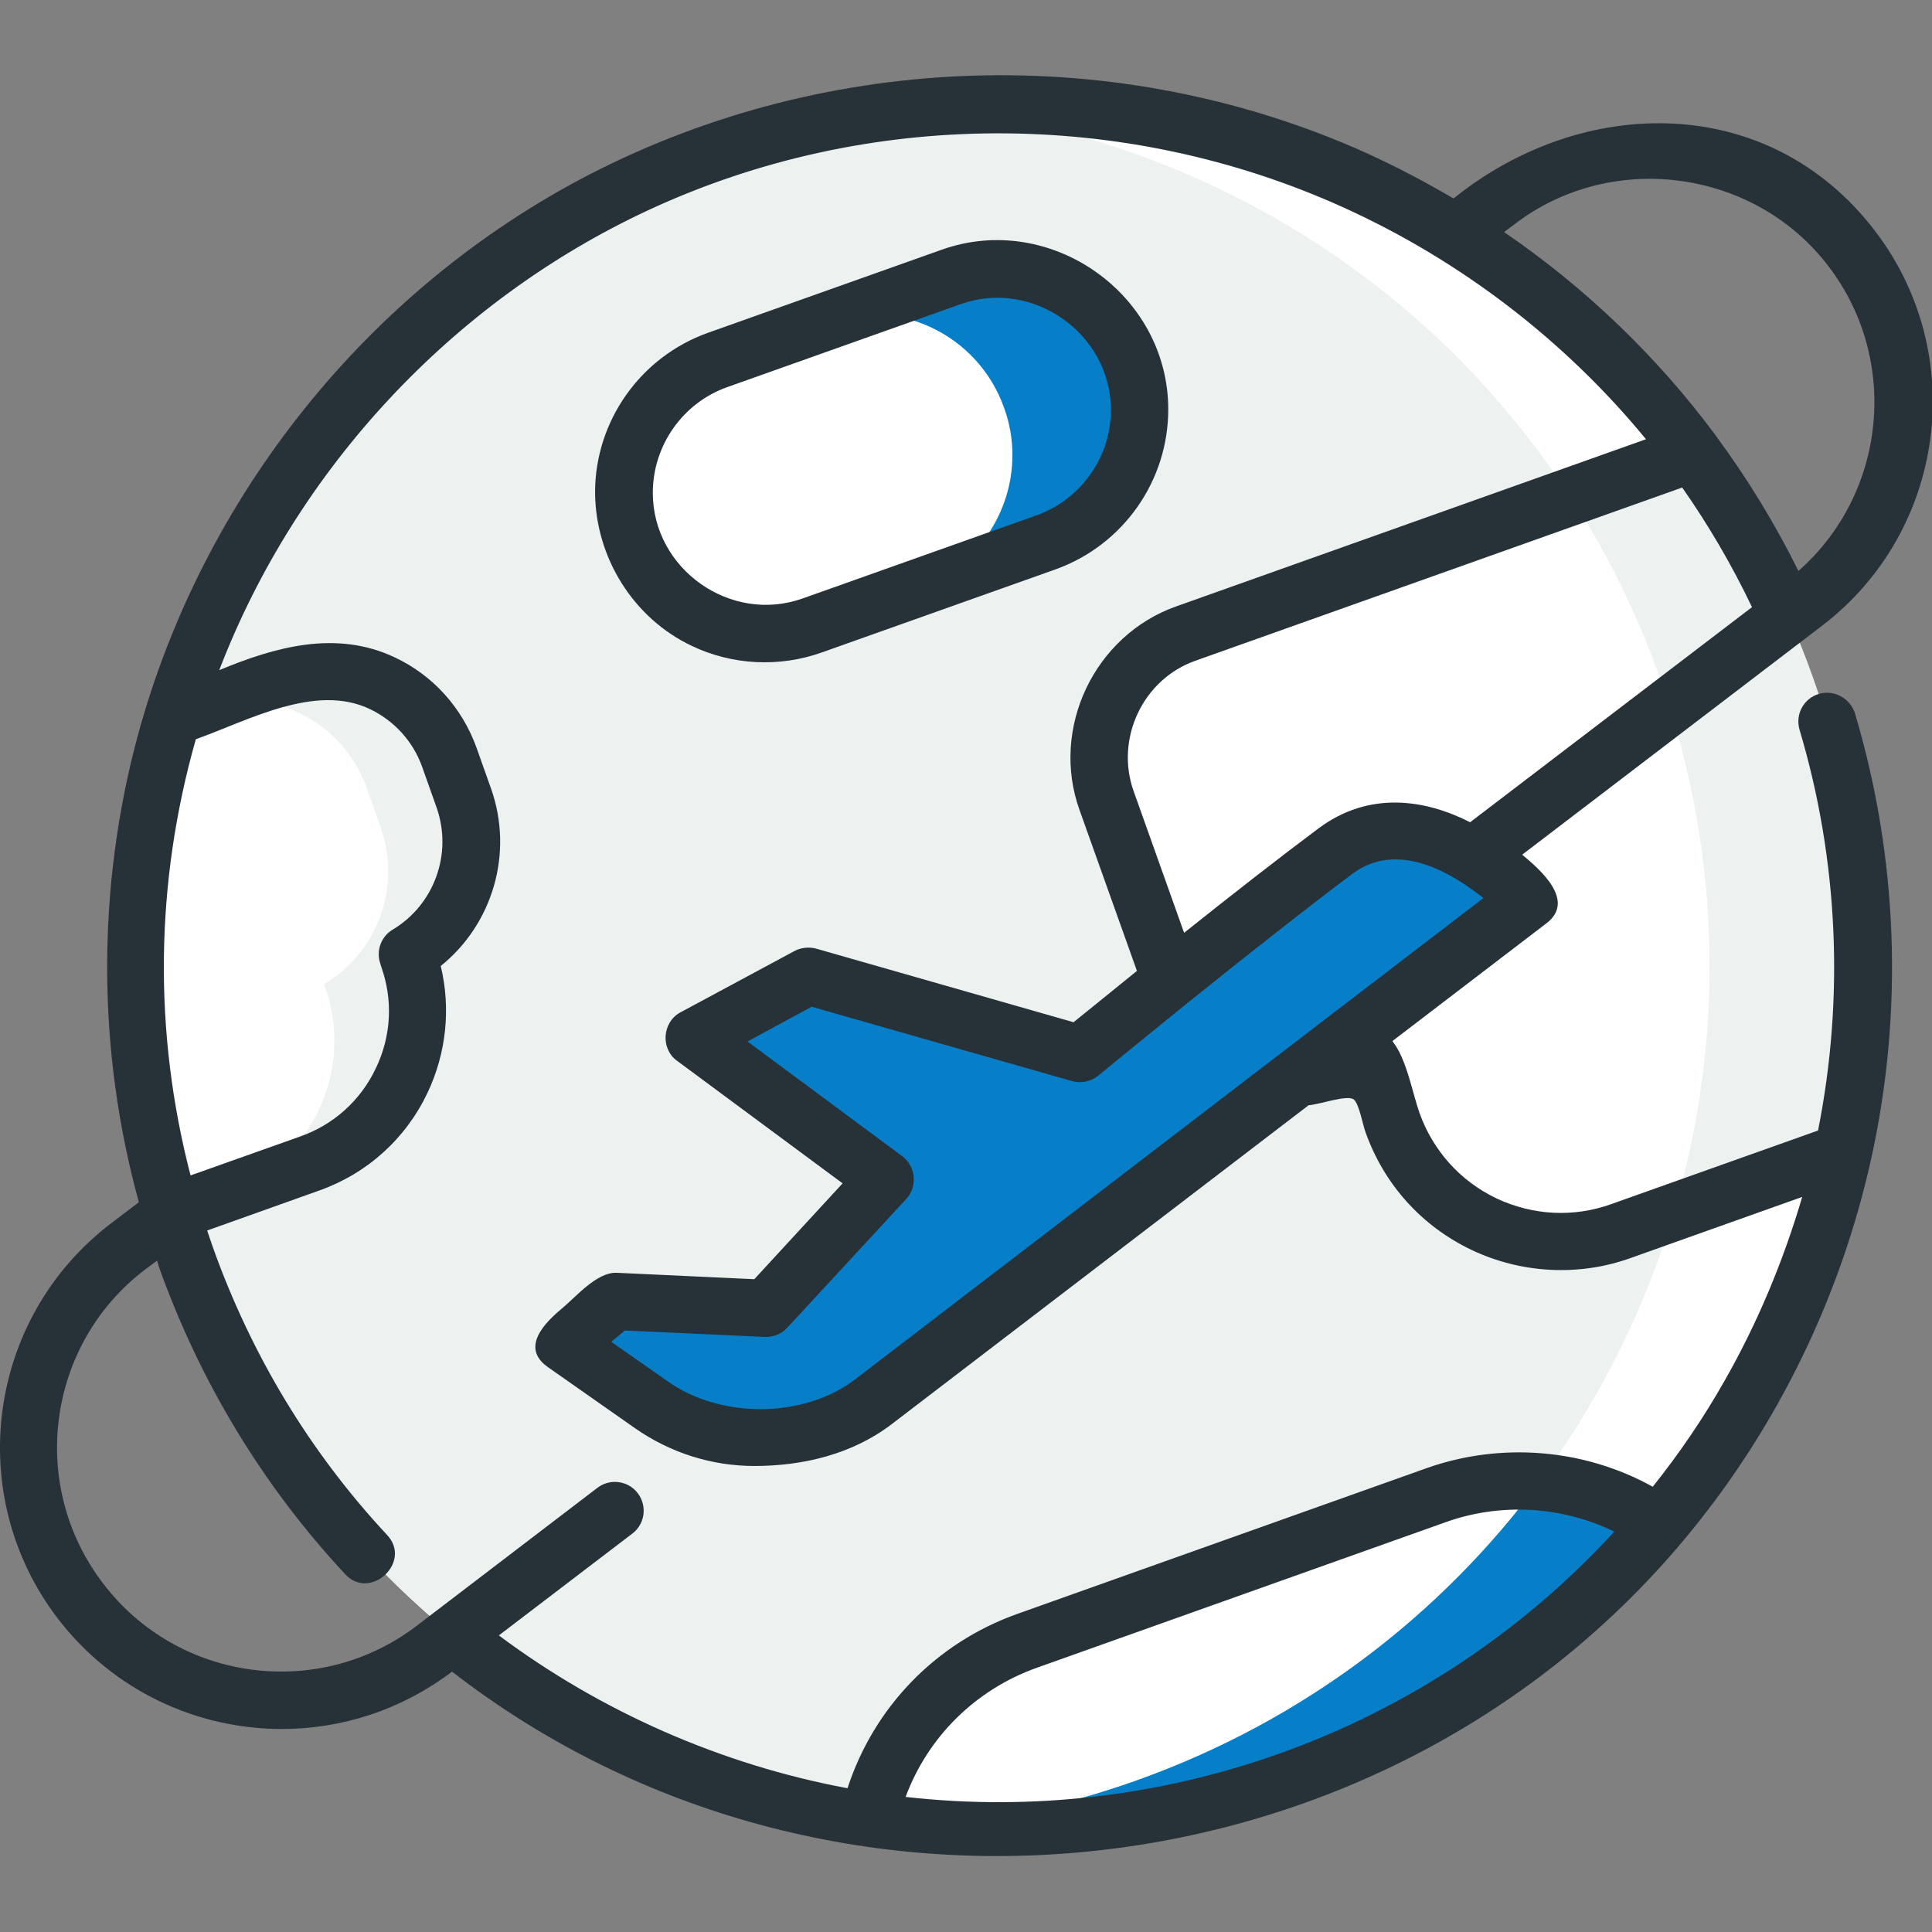 <?xml version="1.0" encoding="utf-8"?>
<!-- Generator: Adobe Illustrator 24.0.2, SVG Export Plug-In . SVG Version: 6.00 Build 0)  -->
<svg version="1.1" id="Layer_1" xmlns:svgjs="http://svgjs.com/svgjs"
	 xmlns="http://www.w3.org/2000/svg" xmlns:xlink="http://www.w3.org/1999/xlink" x="0px" y="0px" viewBox="0 0 512 512"
	 style="enable-background:new 0 0 512 512;" xml:space="preserve">
<rect x="0" y="0" width="512" height="512" fill="#808080" stroke="none"/>
<style type="text/css">
	.st0{fill:#FFFFFF;}
	.st1{fill:#EDF1F0;}
	.st2{fill:#067FC8;}
	.st3{fill:#273238;}
</style>
<g>
	<g>
		<g>
			<path class="st0" d="M488.4,305.3c-5,22.6-13.3,44.2-24.7,64.2c-6.9,12.1-14.9,23.7-24,34.4c-25.2,29.9-58.5,53.8-98.1,67.9
				c-24,8.6-48.5,12.8-72.6,13.3c-8.2,0.2-16.3-0.1-24.4-0.9c-4.8-0.4-9.6-1-14.4-1.7c-33.4-5.2-65.2-17.7-93.1-36.4
				c-39.2-26.4-70.7-65.1-87.7-113c-17.1-48-17.2-97.8-3.5-143C66.2,123,117,66.1,188.1,40.8c18.7-6.6,37.6-10.7,56.4-12.4
				c79.3-7.1,157,27.9,204.2,91.6c13.2,17.7,23.9,37.7,31.7,59.6C495.3,221.5,497.3,264.9,488.4,305.3z"/>
			<path class="st1" d="M447.7,305.3c-5,22.6-13.3,44.2-24.7,64.2c-26.2,46-68.3,83.2-122.1,102.3c-18.6,6.6-37.6,10.7-56.4,12.4
				c-38.6-3.5-75.6-16.8-107.5-38.2c-39.2-26.4-70.7-65.1-87.7-113c-17.1-47.9-17.2-97.8-3.5-143C66.2,123,117,66.1,188.1,40.8
				c18.7-6.6,37.6-10.7,56.4-12.4C309,34.2,369,67.3,408,120c13.1,17.7,23.9,37.7,31.7,59.6C454.7,221.5,456.6,264.9,447.7,305.3
				L447.7,305.3z"/>
			<path class="st1" d="M488.4,305.3l-44.8,15.9l-14.1,5c-24.7,8.8-51.8-4.1-60.5-28.7l-6-16.9l-7.5,2.7c-18,6.4-37.8-3-44.3-21
				l-17.9-50.3c-6.4-18,3-37.8,21-44.3l101.8-36.3l32.6-11.6c13.1,17.7,23.9,37.7,31.7,59.6C495.3,221.5,497.3,264.9,488.4,305.3z"
				/>
			<path class="st0" d="M447.7,305.3c-1.2,5.4-2.6,10.7-4.1,15.9l-14.1,5c-24.7,8.8-51.8-4.1-60.5-28.7l-6-16.9l-7.5,2.7
				c-18,6.4-37.8-3-44.3-21l-17.9-50.3c-6.4-18,3-37.8,21-44.3l101.8-36.3c9.6,14.7,17.5,30.7,23.7,48
				C454.7,221.5,456.6,264.9,447.7,305.3z"/>
			<path class="st1" d="M108,252.9l0.2,0.6c8,22.3-3.7,46.9-26,54.9L60,316.3l-14.5,5.2c-13.2-44.3-12.3-89.7,0.3-131.3
				c0,0,0-0.1,0-0.1l6.9-2.5h0l22.1-7.9c18-6.4,37.9,3,44.3,21l3.8,10.7C128.6,227.4,122,244.7,108,252.9L108,252.9z"/>
			<path class="st0" d="M85.9,260.8l0.2,0.6c8,22.3-3.7,46.9-26,54.9l-14.5,5.2c-13.2-44.3-12.3-89.7,0.3-131.3c0,0,0-0.1,0-0.1
				l6.9-2.5h0c18-6.4,37.8,3,44.3,21l3.8,10.7C106.5,235.2,99.9,252.5,85.9,260.8z"/>
			<path class="st2" d="M302,108.6c0,15.4-9.5,29.8-24.8,35.2l-33.5,11.9c-0.1,0-0.1,0.1-0.2,0.1l-28.2,10
				c-19.4,6.9-40.8-3.2-47.7-22.7c-1.5-4.1-2.2-8.4-2.2-12.5c0-15.4,9.5-29.7,24.8-35.2l28.2-10l33.7-12
				c19.4-6.9,40.8,3.2,47.7,22.7C301.3,100.2,302,104.4,302,108.6L302,108.6z"/>
			<path class="st0" d="M268.3,120.6c0,15.3-9.5,29.6-24.6,35.1c-0.1,0-0.1,0.1-0.2,0.1l-28.2,10c-19.4,6.9-40.8-3.2-47.7-22.7
				c-1.5-4.1-2.2-8.4-2.2-12.5c0-15.4,9.5-29.7,24.8-35.2l28.2-10c19.4-6.9,40.8,3.2,47.7,22.7C267.6,112.2,268.3,116.4,268.3,120.6
				L268.3,120.6z"/>
			<path class="st2" d="M439.7,404c-25.2,29.9-58.5,53.8-98.1,67.9c-24,8.6-48.5,12.8-72.6,13.3c-8.2,0.2-16.3-0.1-24.4-0.9
				c-1.3-0.1-2.7-0.3-4-0.4c-3.5-0.4-6.9-0.8-10.4-1.3c4.7-21.3,19.9-39.8,42-47.7l49.4-17.6l59.1-21c9.1-3.2,18.4-4.3,27.4-3.6
				C419.4,393.6,430.3,397.6,439.7,404L439.7,404z"/>
			<path class="st0" d="M408,392.7c-26.1,35.3-62.6,63.4-107,79.2c-18.6,6.6-37.6,10.7-56.4,12.4c-1.3-0.1-2.7-0.3-4-0.4
				c-3.5-0.4-6.9-0.8-10.4-1.3c4.7-21.3,19.9-39.8,42-47.7l49.4-17.6l59.1-21C389.7,393,399,391.9,408,392.7L408,392.7z"/>
			<path class="st2" d="M231.5,371.5L405,238.8c0,0-27.4-30.6-50.9-13.2c-23.5,17.3-67.9,53.8-67.9,53.8l-72-20.6L183.9,275
				l50.7,37.5l-31.6,34.2l-40.1-1.9l-13.5,11.2l23.1,16.2c9.4,6.6,21,9.6,32.4,8.3l4.9-0.5C217.7,379.3,225.2,376.3,231.5,371.5z"/>
		</g>
		<g>
			<path class="st3" d="M482,183.9c-4,1.2-6.3,5.4-5.1,9.5c10.3,34.5,11.9,71.1,4.9,106.2l-54.8,19.5c-10,3.6-20.8,3-30.4-1.5
				c-9.6-4.6-16.8-12.6-20.4-22.6c-2-5.7-3.4-14.3-7.2-19.1l40.8-31.2c7.9-6-1.6-14.2-6.4-18.2l79.5-60.7c32.7-25,39-71.9,14-104.6
				c-28.2-36.9-77.6-36.1-111.7-8.6c-7.5-4.4-15.3-8.5-23.2-12.1c-65.5-29.4-142.1-27.1-205.9,5.8C97.4,76.7,53.7,131.6,36.5,195
				c-10.9,40.4-10.8,83.3,0.3,123.6l-7.5,5.7c-32.7,25-39,71.9-14,104.6c14.7,19.2,36.9,29.3,59.4,29.3c15.8,0,31.6-5,45.1-15.2
				c99.9,77.5,248,61.1,328.1-36.9c23.5-28.7,40-62.9,48-99.1c8.6-38.9,7.1-79.7-4.3-117.9C490.3,185,486,182.7,482,183.9L482,183.9
				z M226.8,365.4C213.1,376,191,376,177,366.1L162,355.6l3.6-3l37.1,1.7c2.2,0.1,4.4-0.8,5.9-2.4l31.6-34.2c3-3.3,2.5-8.6-1.1-11.3
				L198.1,276l17-9.2l69,19.7c2.4,0.7,5,0.1,6.9-1.4c0.2-0.2,10.5-8.6,23.7-19.3c0,0,0,0,0,0c14.3-11.5,31.9-25.4,43.8-34.3
				c12-8.9,26.5,0,34.6,6.5L226.8,365.4z M349.6,219.4c-9.8,7.3-23.4,17.9-35.8,27.8l-13.4-37.6c-4.9-13.9,2.5-29.6,16.4-34.5
				l129-45.9c7,10,13.2,20.6,18.5,31.7l-74.7,57C377.6,211.8,362.9,209.6,349.6,219.4L349.6,219.4z M401.4,59.4
				c25.7-19.7,63.6-14.6,83.2,11.2c19,24.9,15.2,60.3-8,80.7c-6.2-12.5-13.5-24.5-21.8-35.7c-0.1-0.1-0.1-0.2-0.2-0.3
				c-15.5-20.9-34.5-39.1-56-53.8L401.4,59.4z M100.8,255.4l0.2,0.7c3.2,8.9,2.7,18.5-1.4,27c-4,8.5-11.2,15-20.1,18.1l-29,10.3
				c-9.9-38.1-9.4-77.6,1.4-115.6c13.8-4.9,31.6-14.9,46.1-8c6.5,3.1,11.5,8.6,13.9,15.4l3.8,10.7c4.3,12.2-0.6,25.8-11.7,32.4
				C101,248.2,99.6,252,100.8,255.4z M339.1,464.7C307.4,476,273.4,480,240,476.2c5.9-15.9,18.5-28.4,34.7-34.2l108.4-38.6
				c14.5-5.2,30.8-4.3,44.7,2.5C403.6,432.3,373.1,452.6,339.1,464.7z M457.1,365.8c-5.6,9.9-12,19.3-19.1,28.2
				c-18.2-10.1-40.3-11.9-60-4.9l-108.4,38.6c-21.6,7.7-38,24.7-45,46.2c-33.3-6.2-65.2-20.2-92.4-40.5l35.4-27
				c3.3-2.5,4-7.3,1.4-10.7c-2.5-3.3-7.3-4-10.7-1.4l-47.8,36.5c-26,19.9-63.4,14.9-83.2-11.2c-19.9-26-14.9-63.4,11.2-83.2l3.1-2.3
				c0.2,0.5,0.4,1.1,0.5,1.6c10.9,30.5,27.5,58,49.4,81.5c6.6,7.1,17.8-3.2,11.1-10.4c-20.5-22-36-47.7-46.2-76.3
				c-0.5-1.5-1-2.9-1.5-4.4l29.7-10.6c12.7-4.5,22.9-13.7,28.7-25.9c5-10.6,6.2-22.4,3.5-33.6c13.8-11.1,19.4-30,13.3-47.1
				l-3.8-10.7c-3.8-10.6-11.5-19.2-21.7-24c-15.5-7.3-31.6-2.8-46.5,3.4C78.6,124.2,120,79.8,171.8,55.7
				c58.1-27,126.2-27.1,184.5-0.6c30.8,14,58.4,35.1,79.9,61.3l-124.5,44.3c-21.7,7.7-33.4,32.3-25.6,54l15.2,42.6
				c-7.3,5.9-13.3,10.8-16.8,13.6l-68.2-19.5c-1.9-0.5-4-0.3-5.7,0.6l-30.3,16.3c-4.8,2.6-5.3,9.6-0.9,12.8l43.9,32.5L199.9,339
				l-36.5-1.7c-5.2-0.2-10.7,6.3-14.4,9.4c-4.6,3.8-11.2,10.4-3.8,15.6l23.1,16.2c9.3,6.5,20.3,10,31.6,10c12.9,0,25.9-3.1,36.3-11
				l110.6-84.6c3-0.2,10.3-2.9,12-1.5c1.4,1.2,2.4,6.9,3.1,8.7c4.9,13.8,14.9,24.9,28.2,31.2c13.1,6.2,28.4,7,42,2.1l45.5-16.2
				C472.6,334.2,465.8,350.5,457.1,365.8L457.1,365.8z"/>
			<path class="st3" d="M183.4,171.2c10.7,5.1,23.2,5.7,34.4,1.7l61.9-22c17.9-6.4,29.9-23.4,29.9-42.4c0-30.6-31.3-52.6-60.1-42.3
				l-61.9,22c-17.9,6.4-29.9,23.4-29.9,42.3C157.8,147.8,167.9,163.9,183.4,171.2z M192.7,102.6l61.9-22c19-6.8,39.8,7.8,39.8,28
				c0,12.6-8,23.8-19.8,28l-61.9,22c-19.1,6.8-39.7-7.8-39.7-28C173,118.1,180.9,106.8,192.7,102.6L192.7,102.6z"/>
		</g>
	</g>
</g>
</svg>
